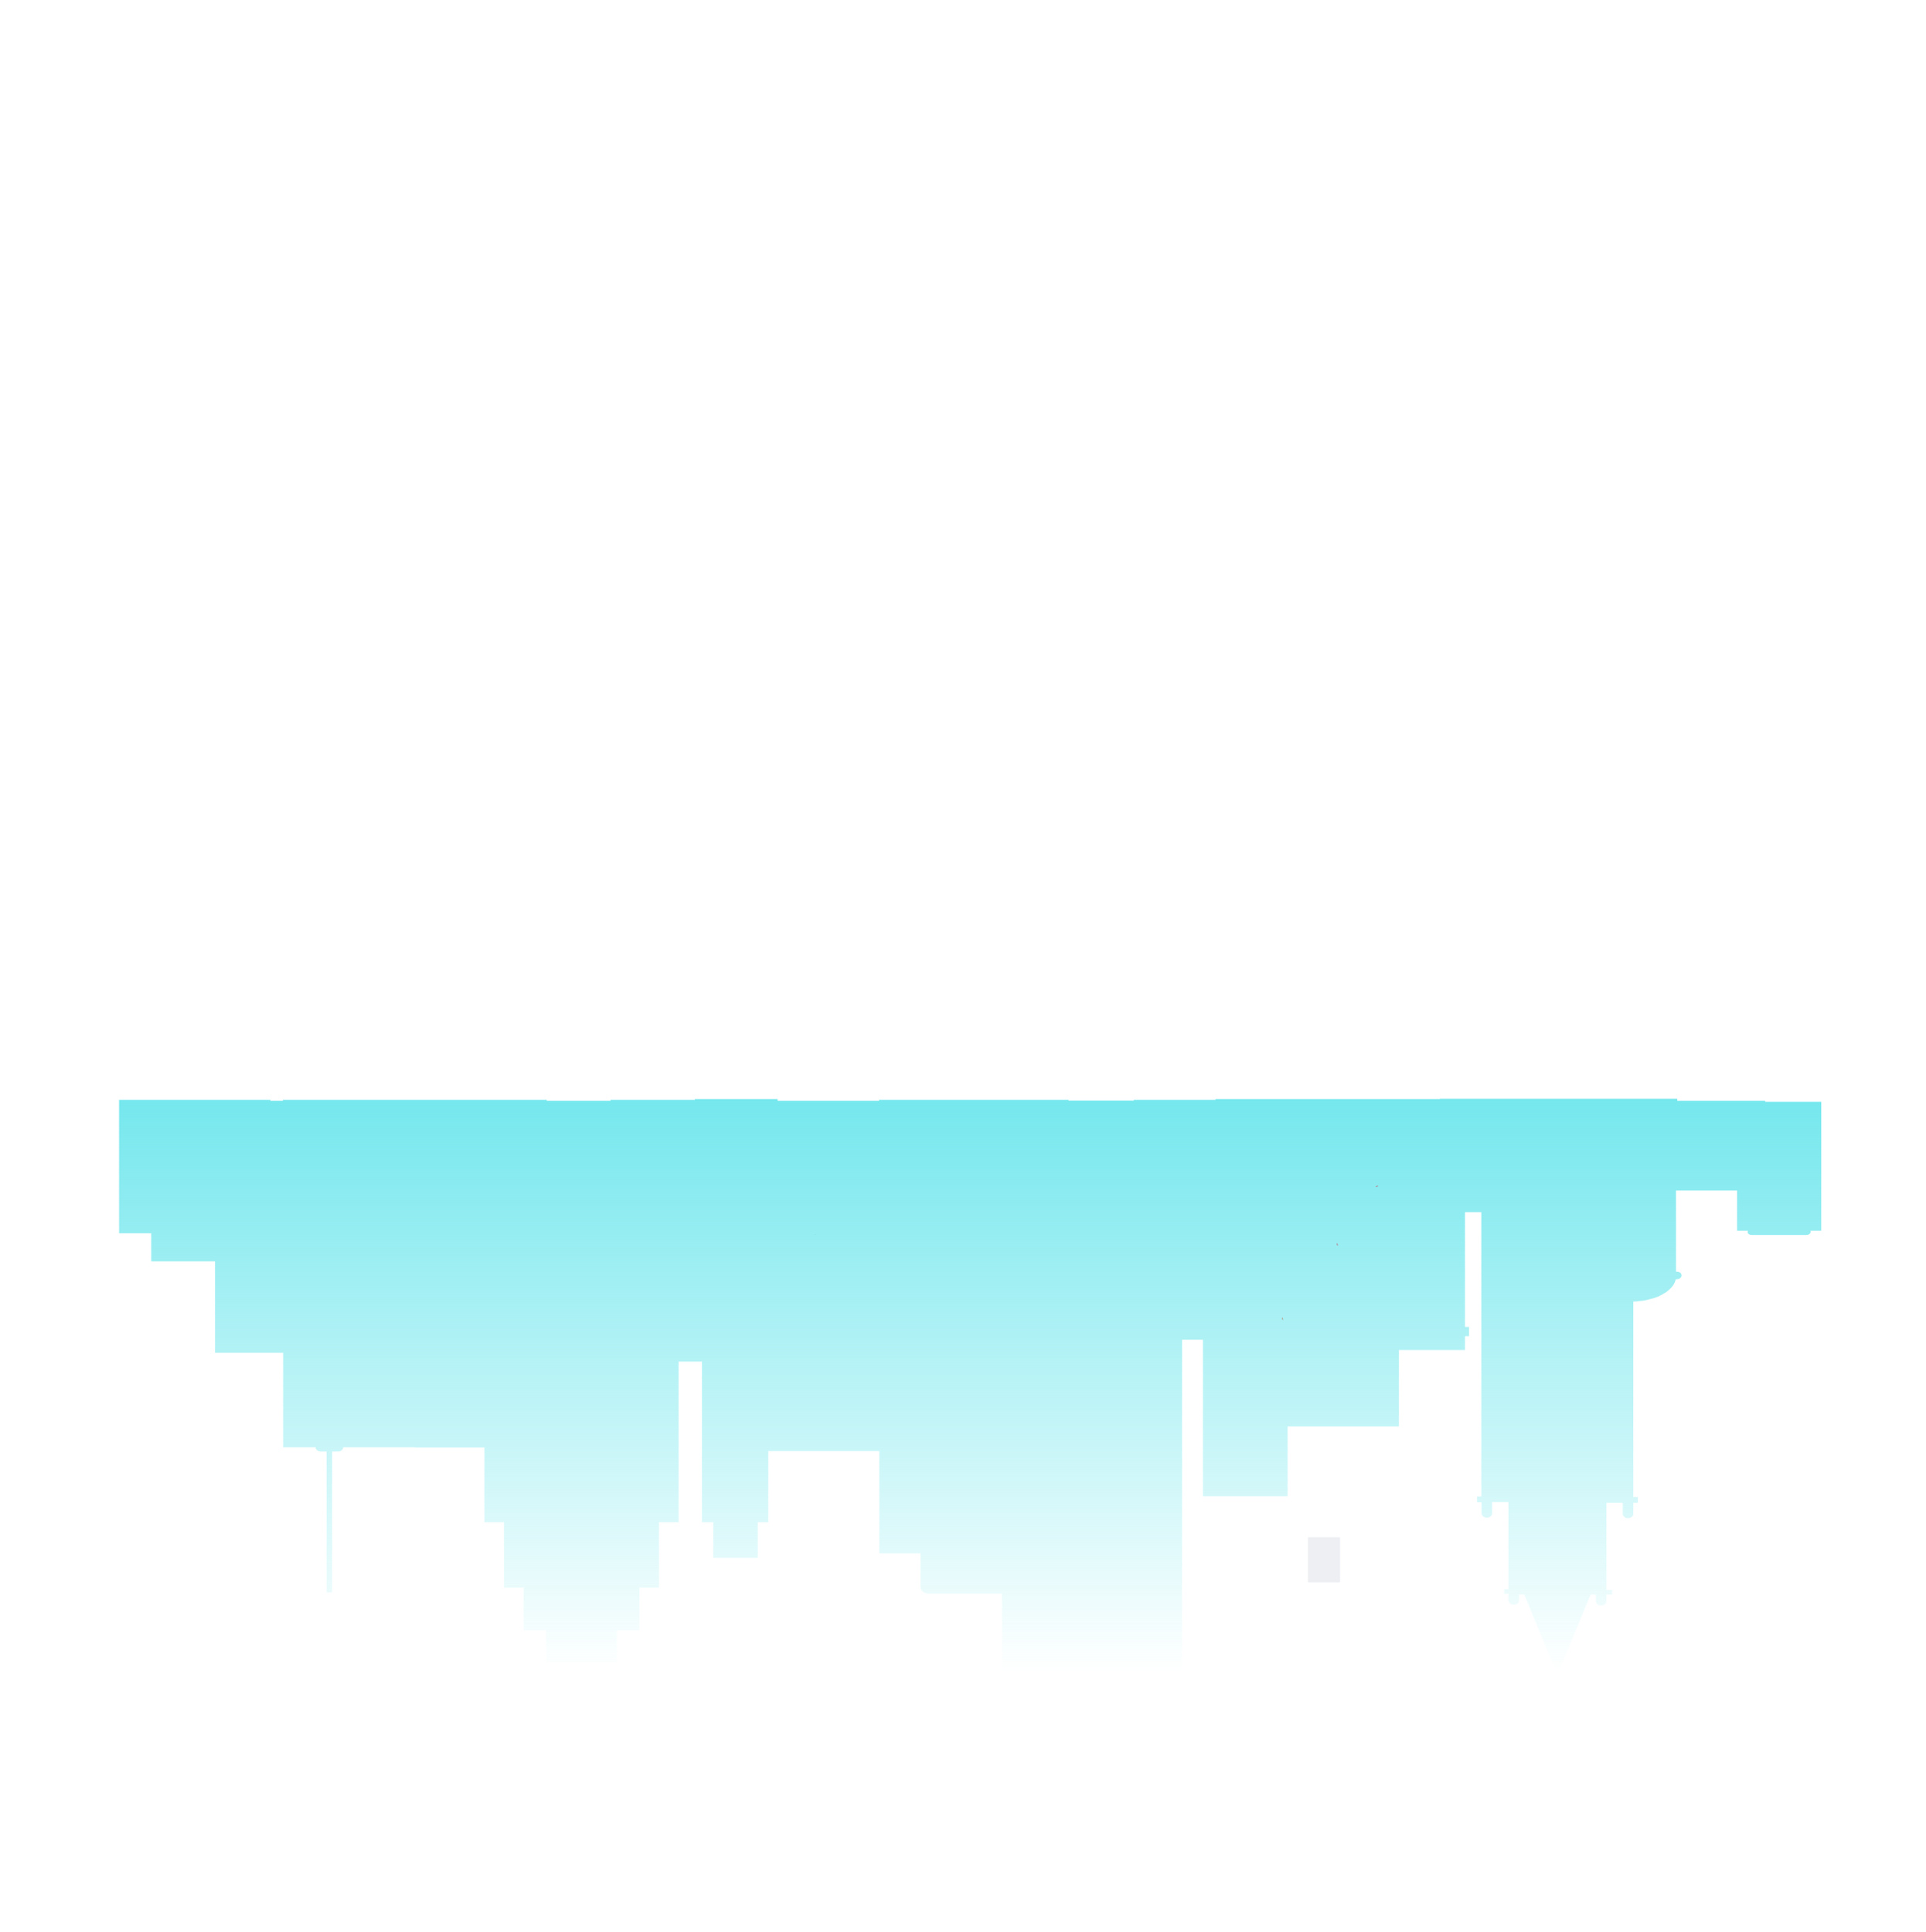 <?xml version="1.0" encoding="utf-8"?>
<!-- Generator: Adobe Illustrator 22.1.0, SVG Export Plug-In . SVG Version: 6.00 Build 0)  -->
<svg version="1.1" id="Layer_1" xmlns="http://www.w3.org/2000/svg" xmlns:xlink="http://www.w3.org/1999/xlink" x="0px" y="0px"
	 viewBox="0 0 766.6 769.2" style="enable-background:new 0 0 766.6 769.2;" xml:space="preserve">
<style type="text/css">
	.st0{opacity:0.1;fill:#4D5A85;enable-background:new    ;}
	.st1{fill:url(#SVGID_1_);}
	.st2{fill:#ECE0D3;}
	.st3{fill:#EFC33B;}
	.st4{fill:#C55469;}
	.st5{fill:#454F78;}
	.st6{fill:#BA745D;}
</style>
<g>
	<path class="st0" d="M533.4,611.9h-12.8v18h12.8V611.9z"/>
	
		<linearGradient id="SVGID_1_" gradientUnits="userSpaceOnUse" x1="386.15" y1="-374.408" x2="386.15" y2="-141.179" gradientTransform="matrix(1 0 0 1 0 807.09)">
		<stop  offset="0" style="stop-color:#72E7ED"/>
		<stop  offset="1" style="stop-color:#72E7ED;stop-opacity:0"/>
	</linearGradient>
	<path class="st1" d="M702.8,438.2h-7.9h-3.1h-24.2v-0.8h-16.3h-6.8h-16.3h-21.8h-13.3h-20v0.1h-28.8h-21.8h-38.7v0.3H481h-2.1h-11
		h-16.6v0.3h-9.8h-6.9h-6.9h-2.4v-0.3h-14.9h-24.1h-21.5h-14.9v0.4h-24.8h-15.6v-0.4v-0.3h-32.9v0.3H267h-24v0.4h-25.4v-0.4H176
		h-10.9h-10.9h-41.6v0.4h-5v-0.4H85.5h-8.1h-8.1H47.4v53.1h12.8v11.2h17.3h8.1v36.4h27.1v37.6h12.9c0,0.9,0.9,1.7,2.1,1.7h2.3v56.1
		h2.2v-56.1h2.3c1.1,0,2.1-0.7,2.1-1.7h28.5v0.1h27.7v29.7h7.8V632h7.8v17h9v12.7h15.1h13V649h9v-17h7.8v-26.1h7.8V542h9.3v63.9h4.5
		v14.2h17.7v-14.2h4.2v-28.3h19.3H350v40.7h16.4v13.4c0,1.6,1.6,2.7,3.4,2.7h29v50.5v22.6h35.7h6.9l1,61.7h4.2l1-61.7h22.9v-22.6
		v-58v-4v-24.4v-4.2v-61h8.3v62.3h33.7v-27.8h21.1h23.2v-30.4h26.3v-5.5h1.6v-3.7h-1.6v-45.7h6.5v109.4v3.8h-1.7v2.3h1.8v4.4
		c0,0.9,0.9,1.7,2.1,1.7c1.1,0,2.1-0.7,2.1-1.7v-4.5h6.5v28.7v6h-1.7v1.8h1.7v2.7c0,0.9,0.9,1.7,2.1,1.7s2.1-0.7,2.1-1.7v-2.4h2.1
		l13.2,32.1l13.2-32.1h2.1v2.7c0,0.9,0.9,1.7,2.1,1.7c1.1,0,2.1-0.7,2.1-1.7v-2.7h2.3v-1.8h-2.3v-6v-28.7h6.5v4.4
		c0,0.9,0.9,1.7,2.1,1.7c1.1,0,2.1-0.7,2.1-1.7v-4.4h1.8v-2.3h-1.8v-3.8v-74c0.2,0,0.4,0,0.6,0c0.4,0,0.8-0.1,1.2-0.1
		c0.2,0,0.5-0.1,0.7-0.1c0.3,0,0.7-0.1,1-0.1s0.5-0.1,0.8-0.1c0.3-0.1,0.6-0.1,0.9-0.2c0.3-0.1,0.5-0.1,0.8-0.2
		c0.3-0.1,0.5-0.1,0.8-0.2c0.3-0.1,0.5-0.2,0.8-0.2c0.2-0.1,0.5-0.1,0.7-0.2c0.3-0.1,0.6-0.2,0.8-0.3s0.4-0.2,0.6-0.2
		c0.3-0.1,0.6-0.2,0.8-0.4c0.2-0.1,0.3-0.1,0.4-0.2c0.3-0.1,0.6-0.3,0.8-0.4c0.1-0.1,0.2-0.1,0.3-0.2c0.3-0.2,0.6-0.4,0.9-0.5
		l0.1-0.1c2.1-1.5,3.5-3.2,3.9-5.2h0.4c1,0,1.9-0.6,1.9-1.5s-0.8-1.5-1.9-1.5h-0.3V483v-9.1h24.3v16h4.3c-0.1,0.1-0.1,0.3-0.1,0.5
		c0,0.7,0.7,1.2,1.7,1.2H719c0.9,0,1.7-0.6,1.7-1.2c0-0.2,0-0.3-0.1-0.5h4.3v-51.3h-11h-11.3v-0.4H702.8z"/>
</g>
<path class="st2" d="M433.4,681.9"/>
<path class="st2" d="M462.7,681.9l2-18.4"/>
<path class="st3" d="M438.2,433.5"/>
<path class="st3" d="M488.8,446.4"/>
<path class="st4" d="M533.6,495.7"/>
<path class="st4" d="M532.3,494.8c-0.3,0.3-0.2,0.9,0.2,1.1"/>
<path class="st4" d="M548.6,472.2c-0.3-0.3-0.9-0.1-1.1,0.3"/>
<path class="st2" d="M406.6,682.4h17.7"/>
<path class="st2" d="M421.2,646.5l-8.8,5.3"/>
<path class="st2" d="M437.1,672.5"/>
<path class="st5" d="M324.3,491.5c0.2,0,0.3,0,0.4-0.1"/>
<path class="st5" d="M315.1,476.3"/>
<path class="st2" d="M509.1,461.5"/>
<path class="st2" d="M588.4,442.6"/>
<path class="st3" d="M541.5,444.4"/>
<path class="st3" d="M559.9,441.9"/>
<path class="st6" d="M511.8,525.3"/>
<path class="st6" d="M510.5,524.4c-0.3,0.3-0.2,0.8,0.2,1.1"/>
<path class="st6" d="M523.6,506.3"/>
</svg>
